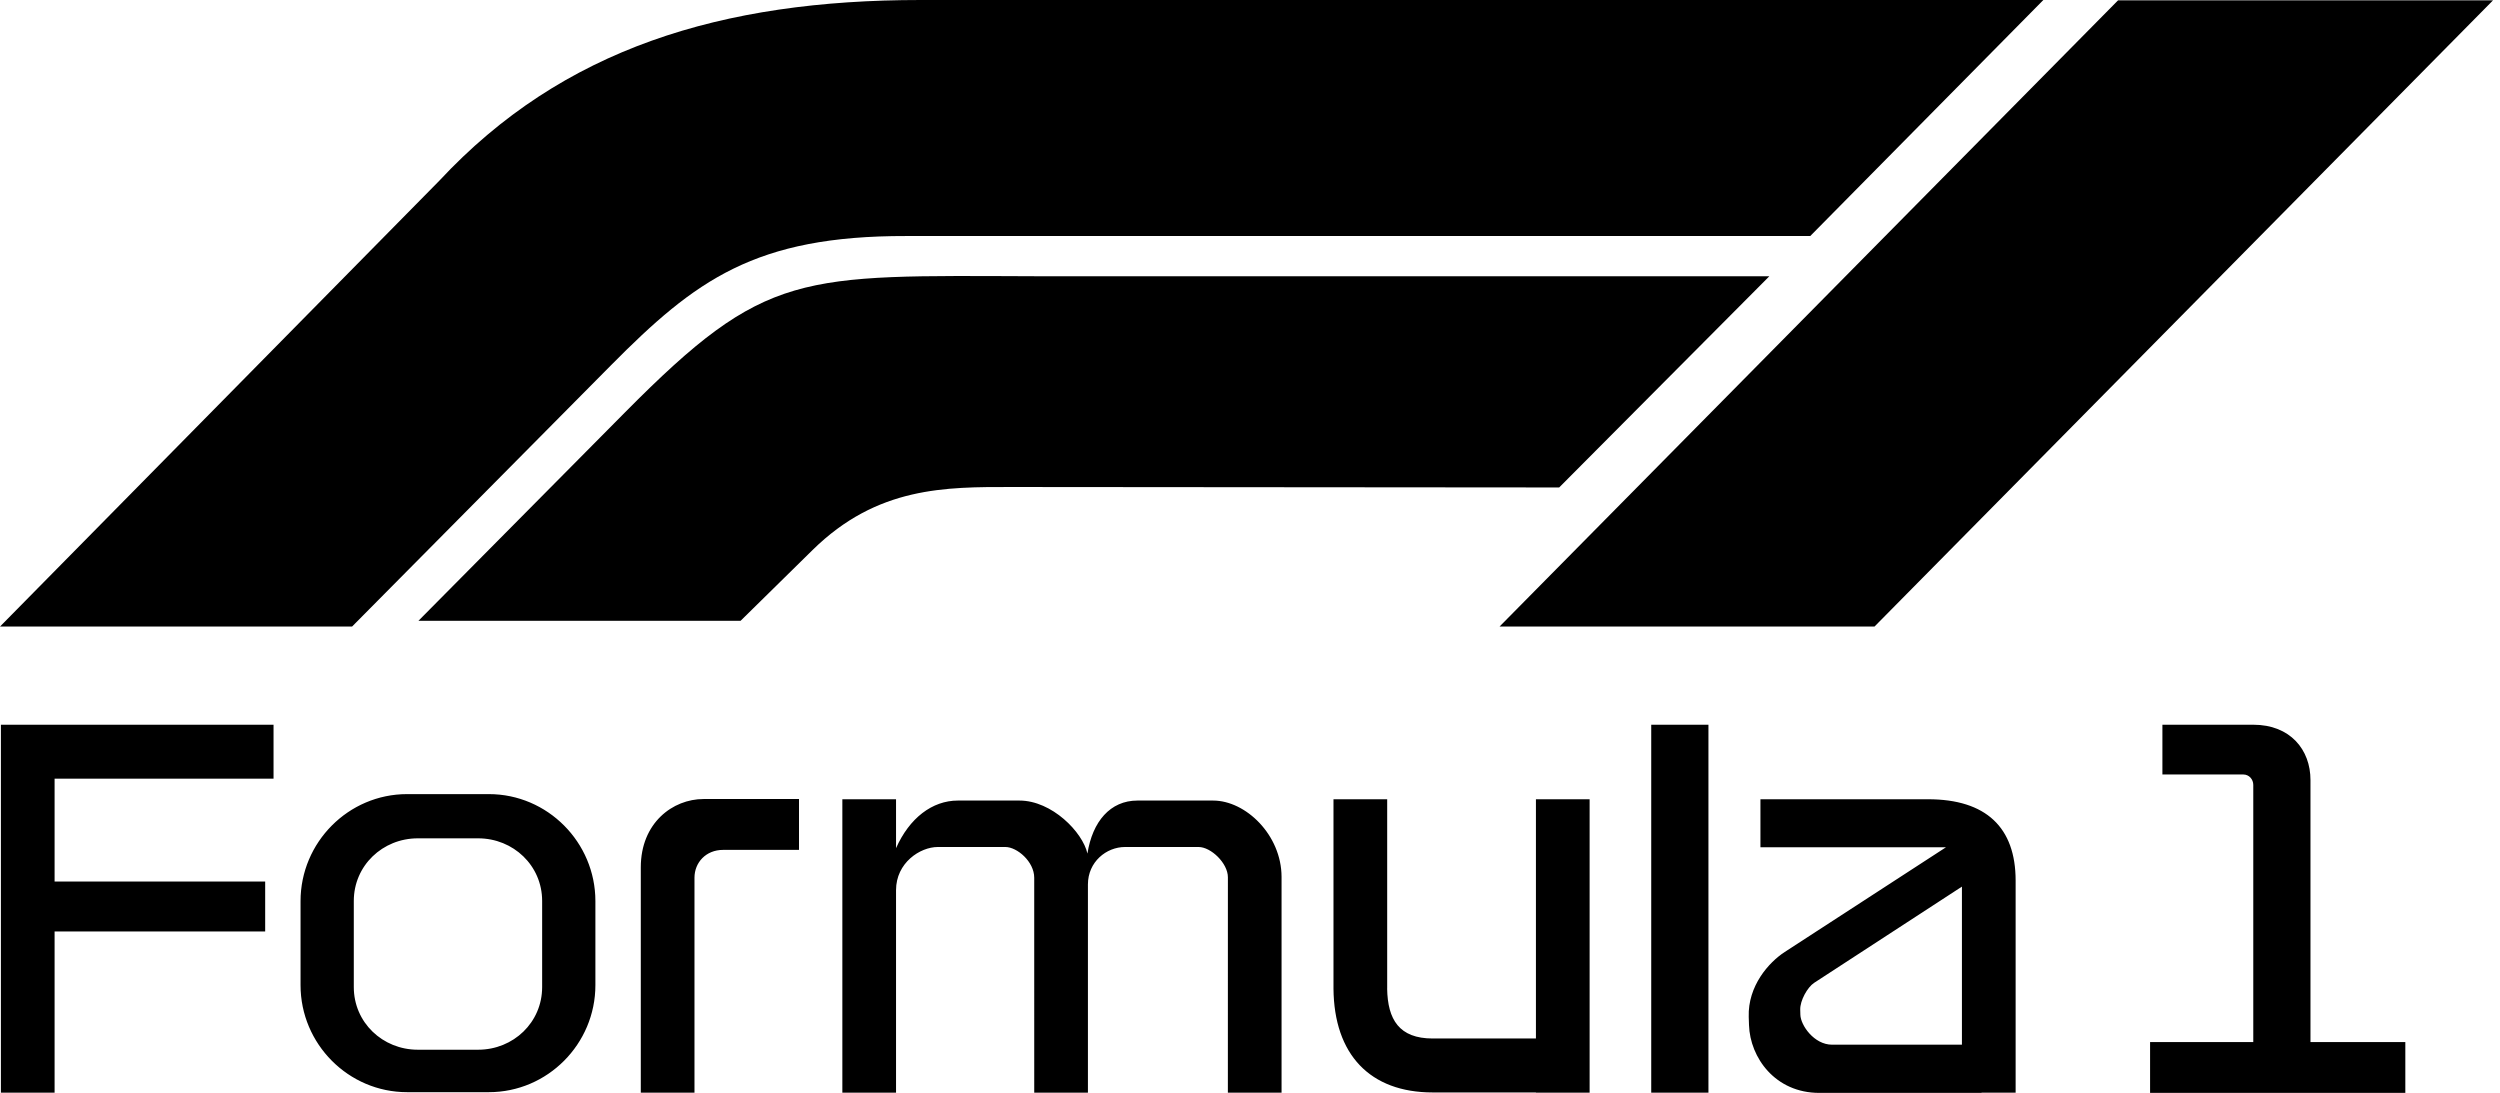 <svg width="183" height="80" viewBox="0 0 183 80" fill="none" xmlns="http://www.w3.org/2000/svg">
<path fill-rule="evenodd" clip-rule="evenodd" d="M155.042 0.025H182.489L137.213 45.864H109.766L155.042 0.025ZM25.771 45.864H0L32.154 13.233C41.182 3.539 52.83 0 67.389 0H149.574L132.511 17.277H66.342C55.264 17.256 50.896 20.511 44.734 26.728L25.771 45.864Z" fill="black"/>
<path fill-rule="evenodd" clip-rule="evenodd" d="M145.048 79.983V80H133.172C129.943 80 128.103 77.416 128.027 75.036L128.007 74.438C127.934 72.169 129.478 70.441 130.644 69.684L142.443 62.022H128.864V58.505H141.133C145.386 58.505 147.544 60.576 147.544 64.461V79.983H145.048ZM29.796 58.129H35.787C40.075 58.129 43.583 61.654 43.583 65.963V72.113C43.583 76.422 40.075 79.947 35.787 79.947H29.796C25.508 79.947 22 76.422 22 72.113V65.963C22 61.654 25.508 58.129 29.796 58.129ZM30.582 61.366H35.002C37.578 61.366 39.685 63.362 39.685 65.95V72.255C39.685 74.844 37.578 76.839 35.002 76.839H30.582C28.006 76.839 25.898 74.844 25.898 72.255V65.95C25.898 63.362 28.006 61.366 30.582 61.366ZM79.6 62.483C79.966 60.135 81.273 58.601 83.259 58.601H88.8C91.19 58.601 93.804 61.121 93.81 64.186V79.983H89.88L89.882 64.218C89.882 63.181 88.639 62 87.737 62H82.357C80.979 62 79.636 63.093 79.636 64.742V79.983H75.706L75.705 64.25C75.705 63.069 74.448 62 73.595 62H68.65C67.341 62 65.59 63.164 65.59 65.159V79.983H61.66V58.505H65.59V62.086C66.567 59.883 68.24 58.601 70.115 58.601H74.626C76.993 58.601 79.251 60.907 79.6 62.483V62.483ZM169.127 57.096V76.277H176.07V80H157.386V76.277H164.94V57.454C164.94 57.052 164.638 56.692 164.207 56.692H158.288V53.05H164.94C167.657 53.05 169.127 54.888 169.127 57.096V57.096ZM46.906 63.49C46.906 60.23 49.251 58.489 51.497 58.489H58.487V62.212H52.93C51.669 62.212 50.836 63.142 50.836 64.247V79.983H46.906V63.49ZM112.43 79.967H104.876C100.284 79.967 97.649 77.194 97.611 72.36L97.611 72.359V58.505H101.542V72.36H101.539C101.576 74.638 102.42 76.018 104.876 76.018H112.43V58.505H116.36V79.983H112.43V79.967ZM19.411 64.526V68.183H3.996V79.983H0.066V53.05H1V53.05H20.023V56.999H3.996V64.526H19.411ZM120.87 53.05H125.058V79.983H120.87V53.05ZM143.613 64.9L132.792 71.946C132.314 72.257 131.76 73.234 131.777 73.906L131.787 74.282C131.807 75.051 132.793 76.471 134.107 76.471H143.613V64.9Z" fill="black"/>
<path fill-rule="evenodd" clip-rule="evenodd" d="M54.21 45.443H30.629L45.772 30.163C56.087 19.756 58.466 20.163 75.857 20.221H129.517L114.132 35.682L74.056 35.649C69.217 35.645 64.213 35.609 59.486 40.256L54.21 45.443Z" fill="black"/>
</svg>
